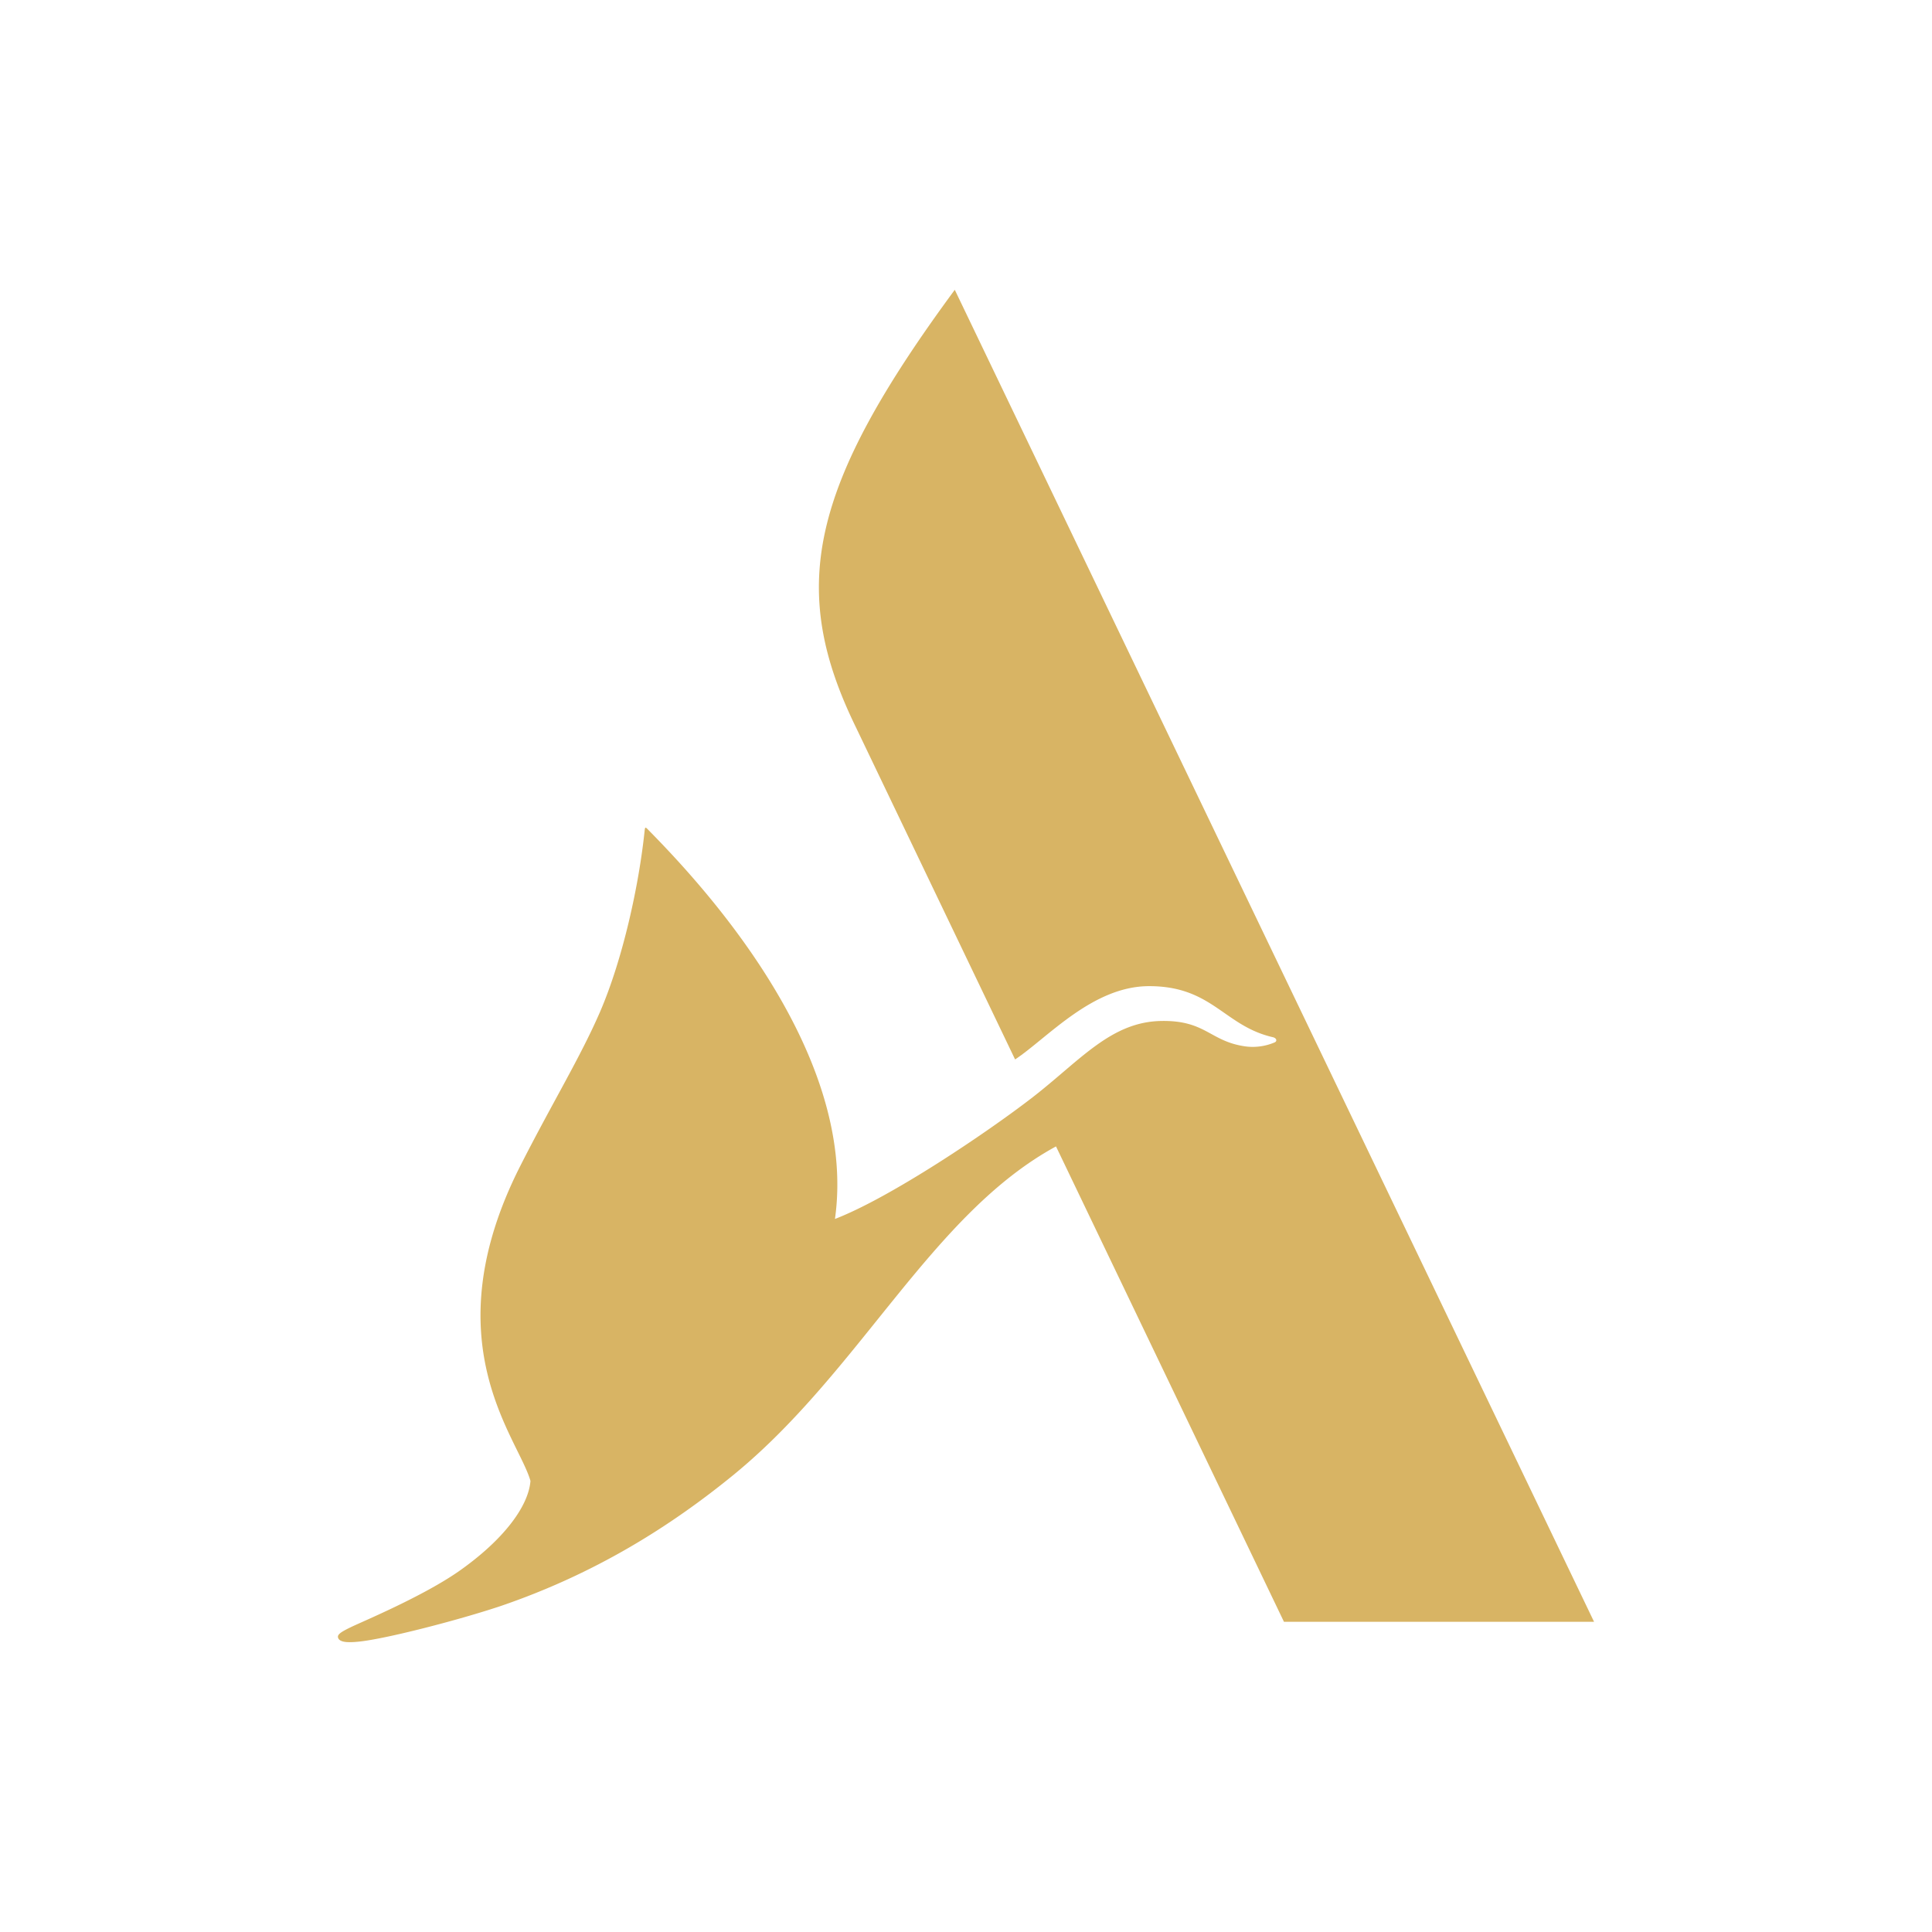 <svg width="40" height="40" fill="none" xmlns="http://www.w3.org/2000/svg"><g clip-path="url(#a)" transform="matrix(1.4 0 0 1.4 -8 -8)"><path fill-rule="evenodd" clip-rule="evenodd" d="M29.288 29.698h-4.586l-3.371-7.03c-1.838 1-2.892 3.318-4.76 4.85-.952.779-2.066 1.473-3.449 1.946-.628.21-1.694.485-2.095.527-.168.018-.288.012-.312-.054-.017-.048.03-.084.204-.167.204-.096 1.048-.45 1.575-.815.658-.46 1.035-.958 1.065-1.34-.18-.641-1.472-2.054-.15-4.659.474-.934.887-1.604 1.18-2.28.336-.78.575-1.869.659-2.683.006-.048.012-.048.042-.018.64.652 3.131 3.215 2.772 5.766.826-.318 2.263-1.288 2.928-1.803.7-.544 1.155-1.113 1.897-1.125.665-.012.719.305 1.252.377a.829.829 0 0 0 .425-.06c.042-.018.03-.066-.03-.078-.719-.167-.892-.754-1.826-.754-.838 0-1.503.766-1.982 1.084l-2.353-4.91c-1-2.048-.7-3.538 1.461-6.472Z" fill="#d8b464"/></g><defs><clipPath id="a"><path fill="#fff" d="M0 0h40v40H0z"/></clipPath></defs></svg>